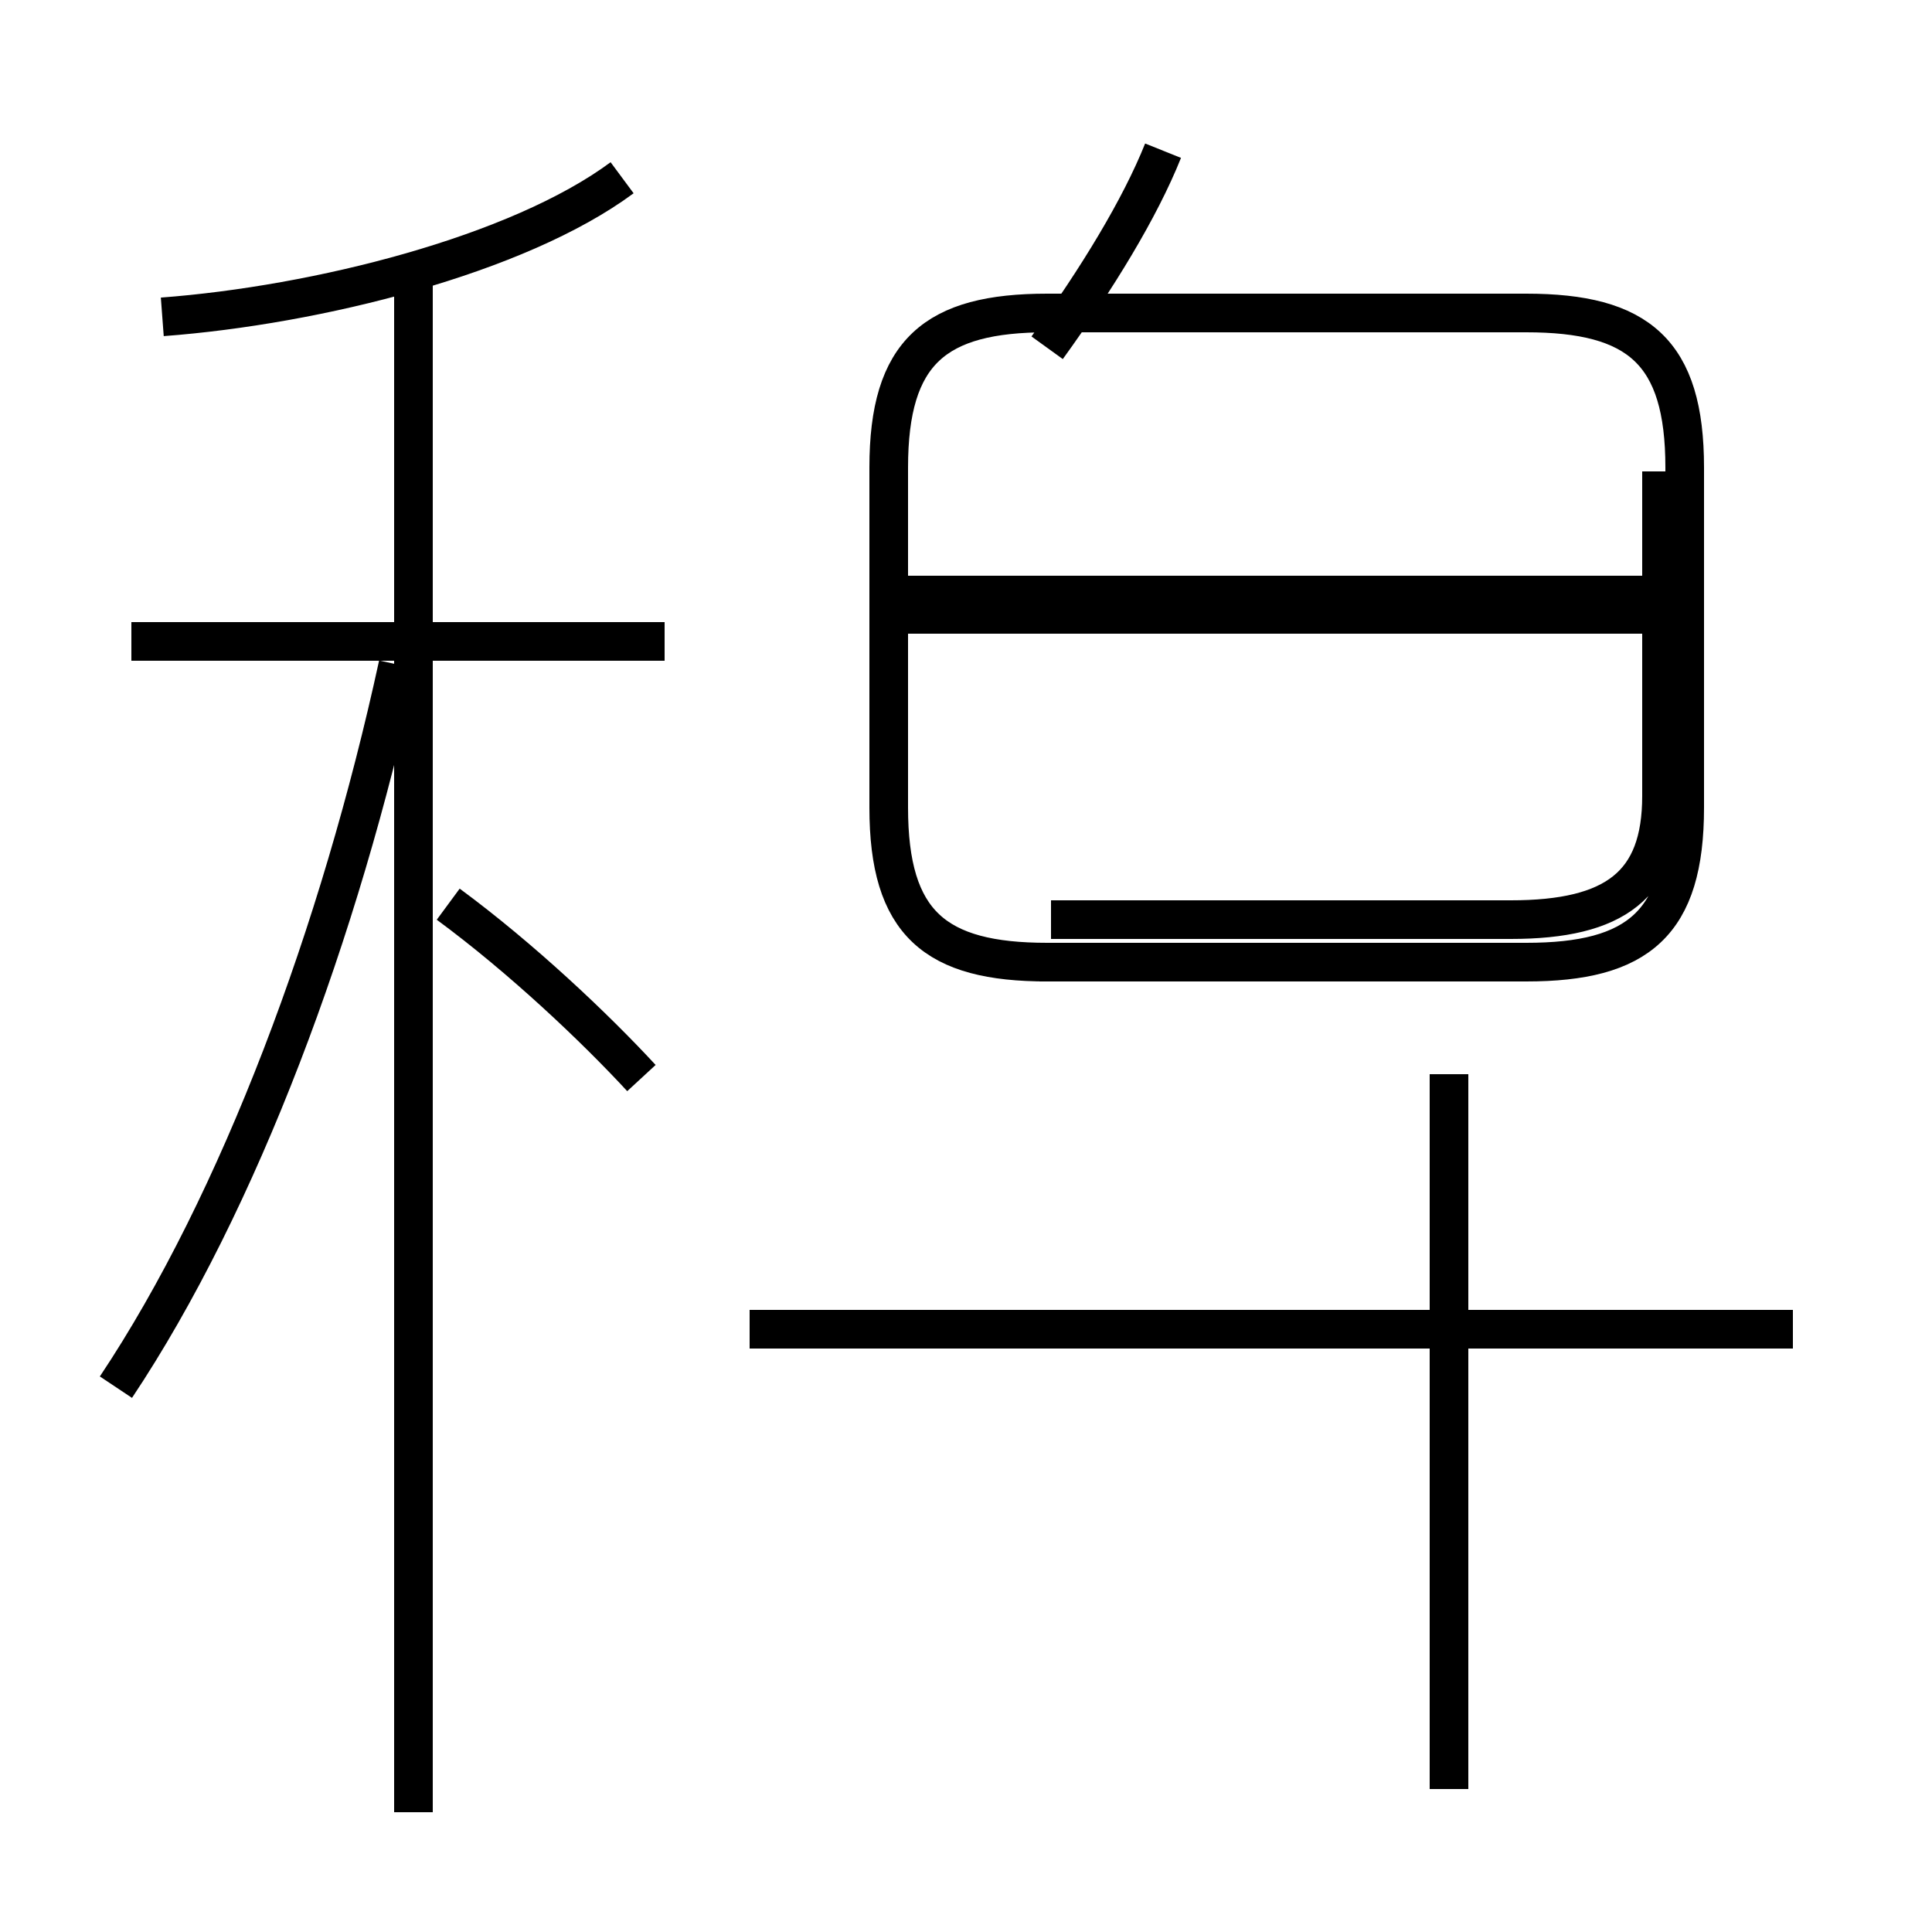 <?xml version='1.0' encoding='utf8'?>
<svg viewBox="0.0 -44.0 50.0 50.0" version="1.1" xmlns="http://www.w3.org/2000/svg">
<rect x="0.0" y="-44.0" width="50.0" height="50.0" fill="#808080" stroke="none"/>
<rect x="-1000" y="-1000" width="2000" height="2000" stroke="white" fill="white"/>
<g style="fill:none; stroke:#000000;  stroke-width:1">
<path d="M 3.0 8.1 C 6.2 12.9 8.8 19.9 10.3 26.8 M 4.2 35.8 C 8.2 36.1 13.4 37.4 16.1 39.4 M 17.2 27.4 L 3.4 27.4 M 10.7 -2.9 L 10.7 37.0 M 16.6 16.1 C 15.4 17.4 13.5 19.2 11.6 20.6 M 27.1 35.0 C 28.4 36.8 29.5 38.6 30.1 40.1 M 26.9 19.1 L 39.5 19.1 C 42.4 19.1 43.6 20.1 43.6 23.1 L 43.6 31.9 C 43.6 34.9 42.4 35.9 39.5 35.9 L 27.1 35.9 C 24.2 35.9 23.0 34.9 23.0 31.9 L 23.0 23.1 C 23.0 20.1 24.2 19.1 27.1 19.1 Z M 37.5 -2.3 L 37.5 16.2 M 46.4 9.6 L 19.4 9.6 M 42.8 28.1 L 23.1 28.1 M 42.8 28.6 L 23.1 28.6 M 43.0 31.8 L 43.0 23.4 C 43.0 21.1 41.8 20.2 39.1 20.2 L 27.2 20.2" transform="scale(1, -1)" />
</g>
</svg>